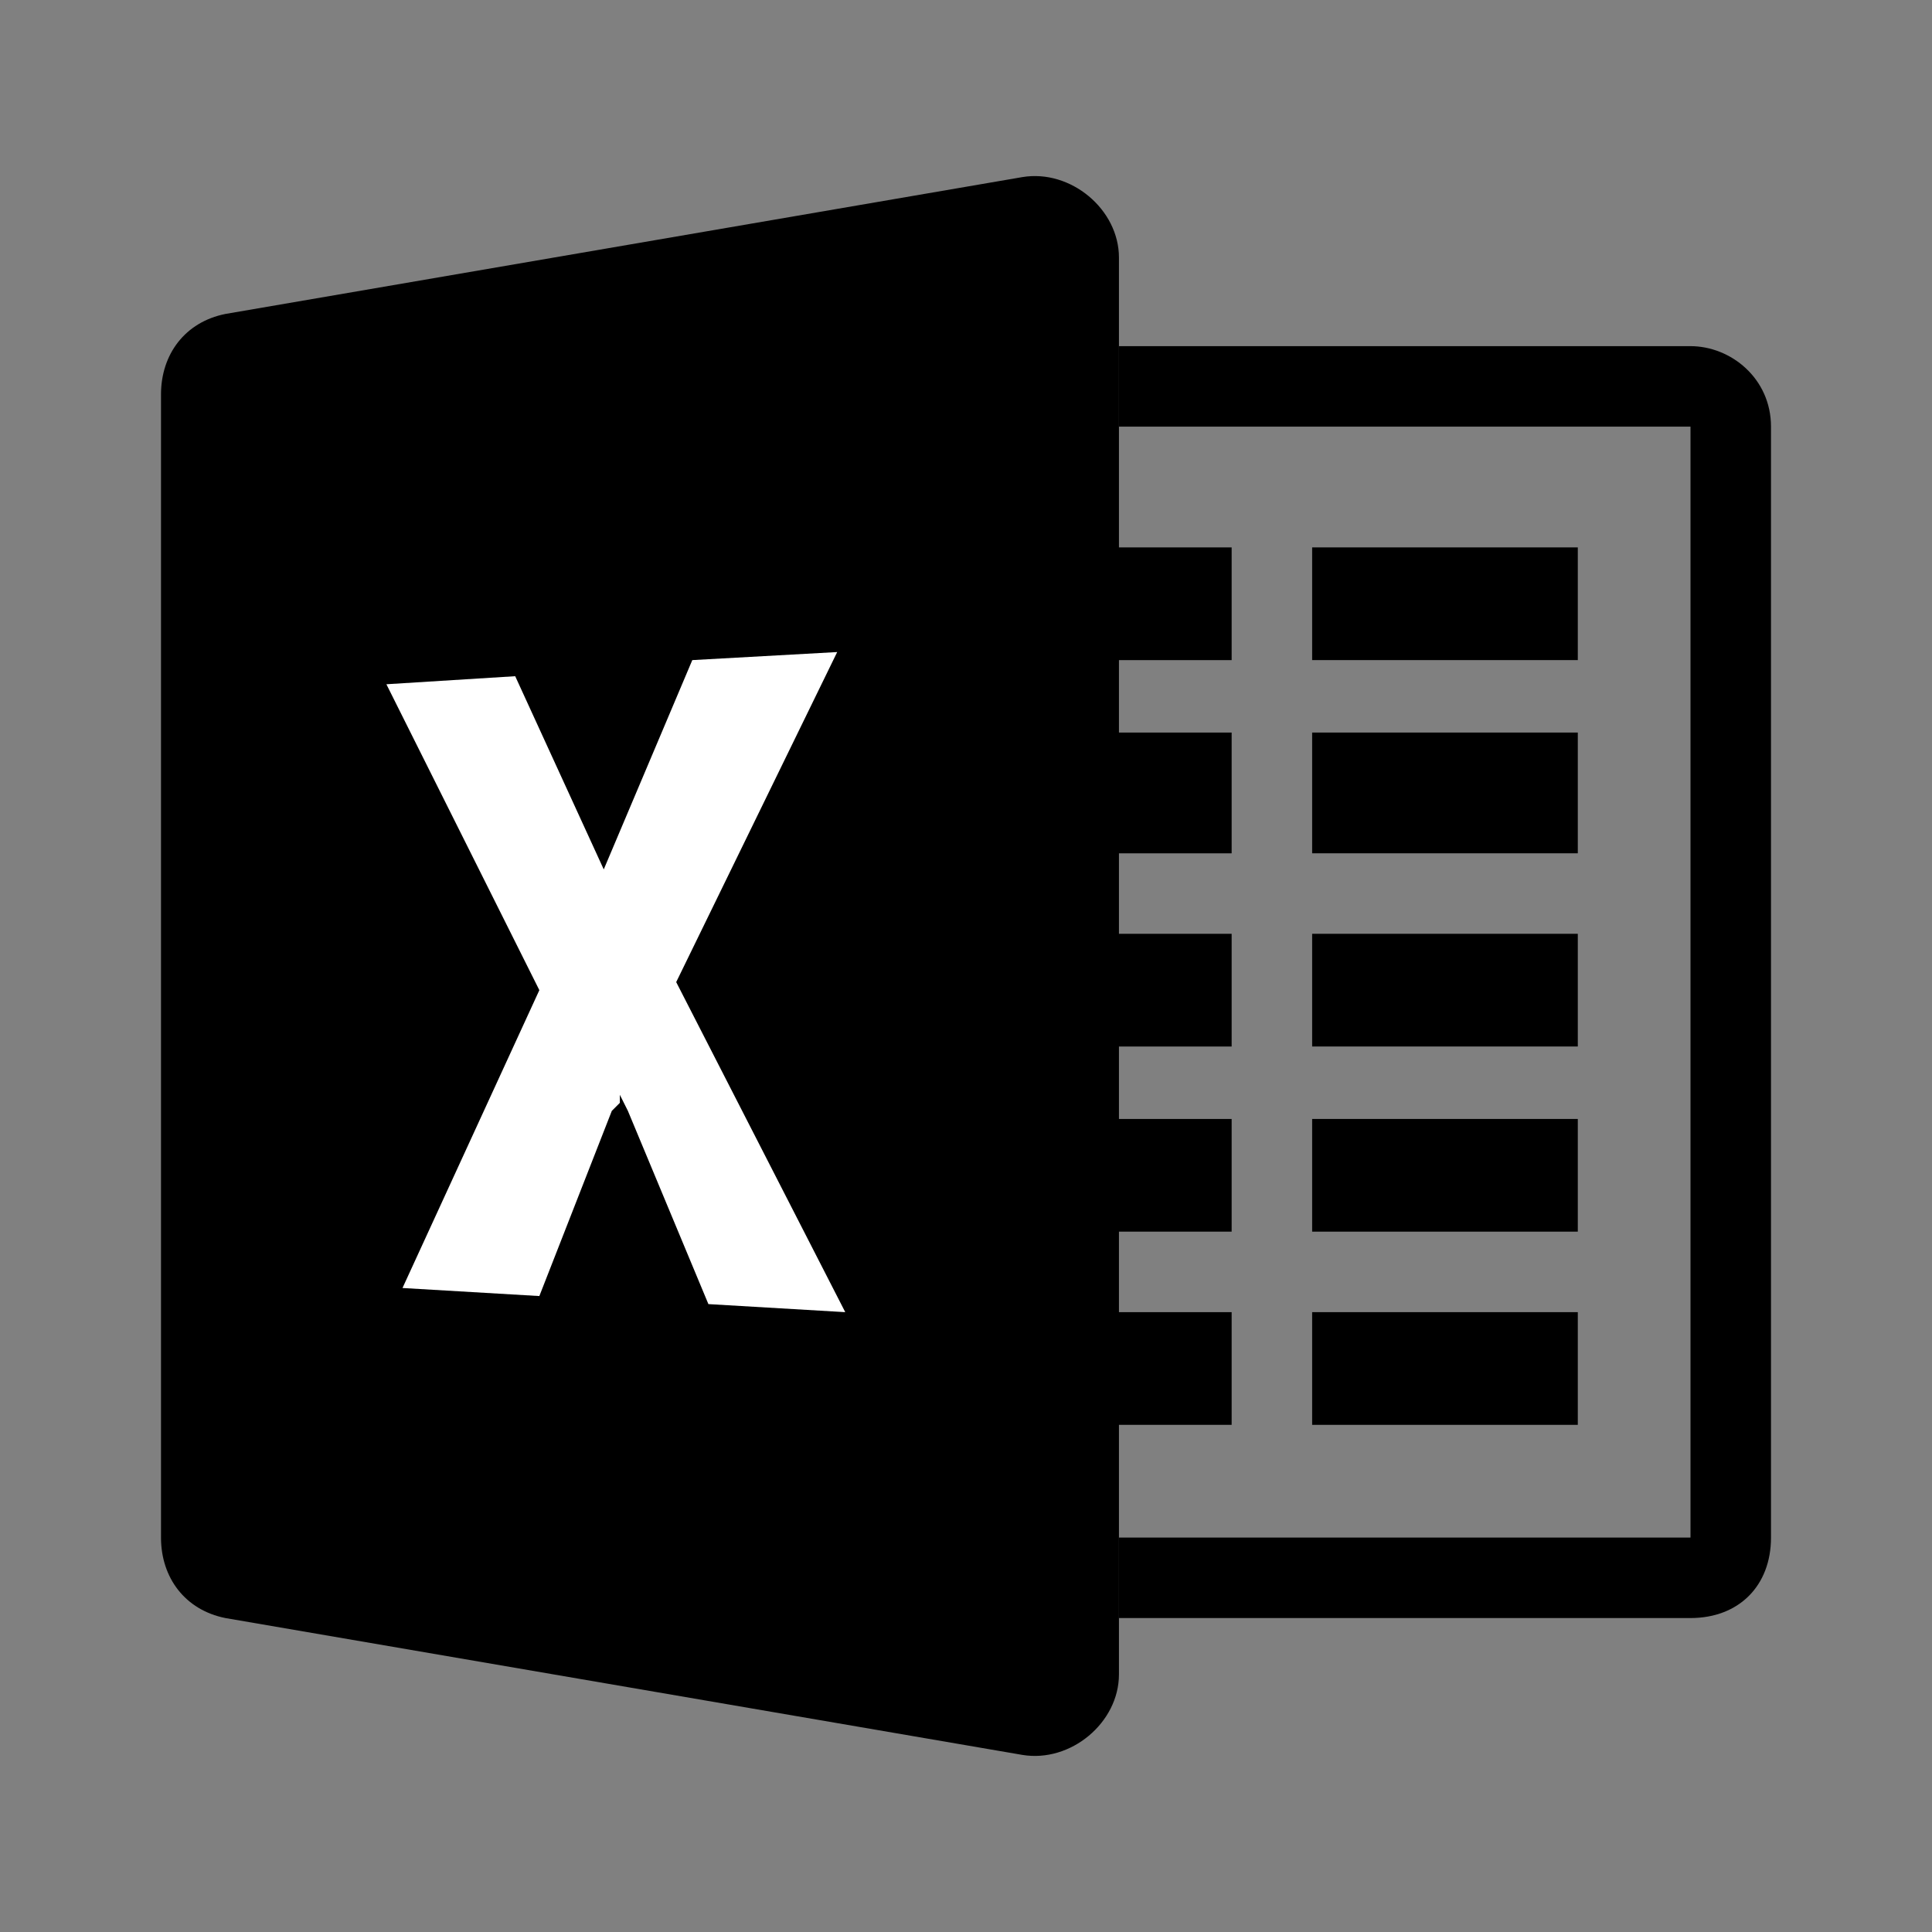 <?xml version="1.0" encoding="utf-8"?>
<!-- Generator: Adobe Illustrator 24.0.0, SVG Export Plug-In . SVG Version: 6.00 Build 0)  -->
<svg version="1.1" id="Layer_1" xmlns="http://www.w3.org/2000/svg" xmlns:xlink="http://www.w3.org/1999/xlink" x="0px" y="0px"
	 viewBox="0 0 24 24" style="enable-background:new 0 0 24 24;" xml:space="preserve">
<rect x="0" y="0" width="24" height="24" fill="#808080" stroke="none"/>
<style type="text/css">
	.st0{fill:#FFFFFF;}
</style>
<rect x="16.3" y="16.3" width="3.3" height="1.4"/>
<rect x="16.3" y="13.9" width="3.3" height="1.4"/>
<rect x="16.3" y="11.6" width="3.3" height="1.4"/>
<rect x="16.3" y="9.1" width="3.3" height="1.5"/>
<rect x="16.3" y="6.8" width="3.3" height="1.4"/>
<path d="M15.3,8.2V6.8h-1.4V4.3V3.2c0-0.6-0.6-1.1-1.2-1L2.8,3.9C2.3,4,2,4.4,2,4.9v14.2c0,0.5,0.3,0.9,0.8,1l9.9,1.7
	c0.6,0.1,1.2-0.4,1.2-1v-0.7v-2.4h1.4v-1.4h-1.4v-1h1.4v-1.4h-1.4V13h1.4v-1.4h-1.4v-1h1.4V9.1h-1.4V8.2H15.3z"/>
<polygon class="st0" points="8.8,16.2 7.8,13.8 7.7,13.6 7.7,13.7 7.6,13.8 6.7,16.1 5,16 6.7,12.3 4.8,8.5 6.4,8.4 7.5,10.8 
	8.6,8.2 10.4,8.1 8.4,12.2 10.5,16.3 "/>
<path d="M21,4.3h-7.1v1H21v13.8h-7.1v1H21c0.6,0,1-0.4,1-1V5.3C22,4.7,21.5,4.3,21,4.3z"/>
<path d="M16.4,5"/>
<path d="M16.4,18.8"/>
</svg>
